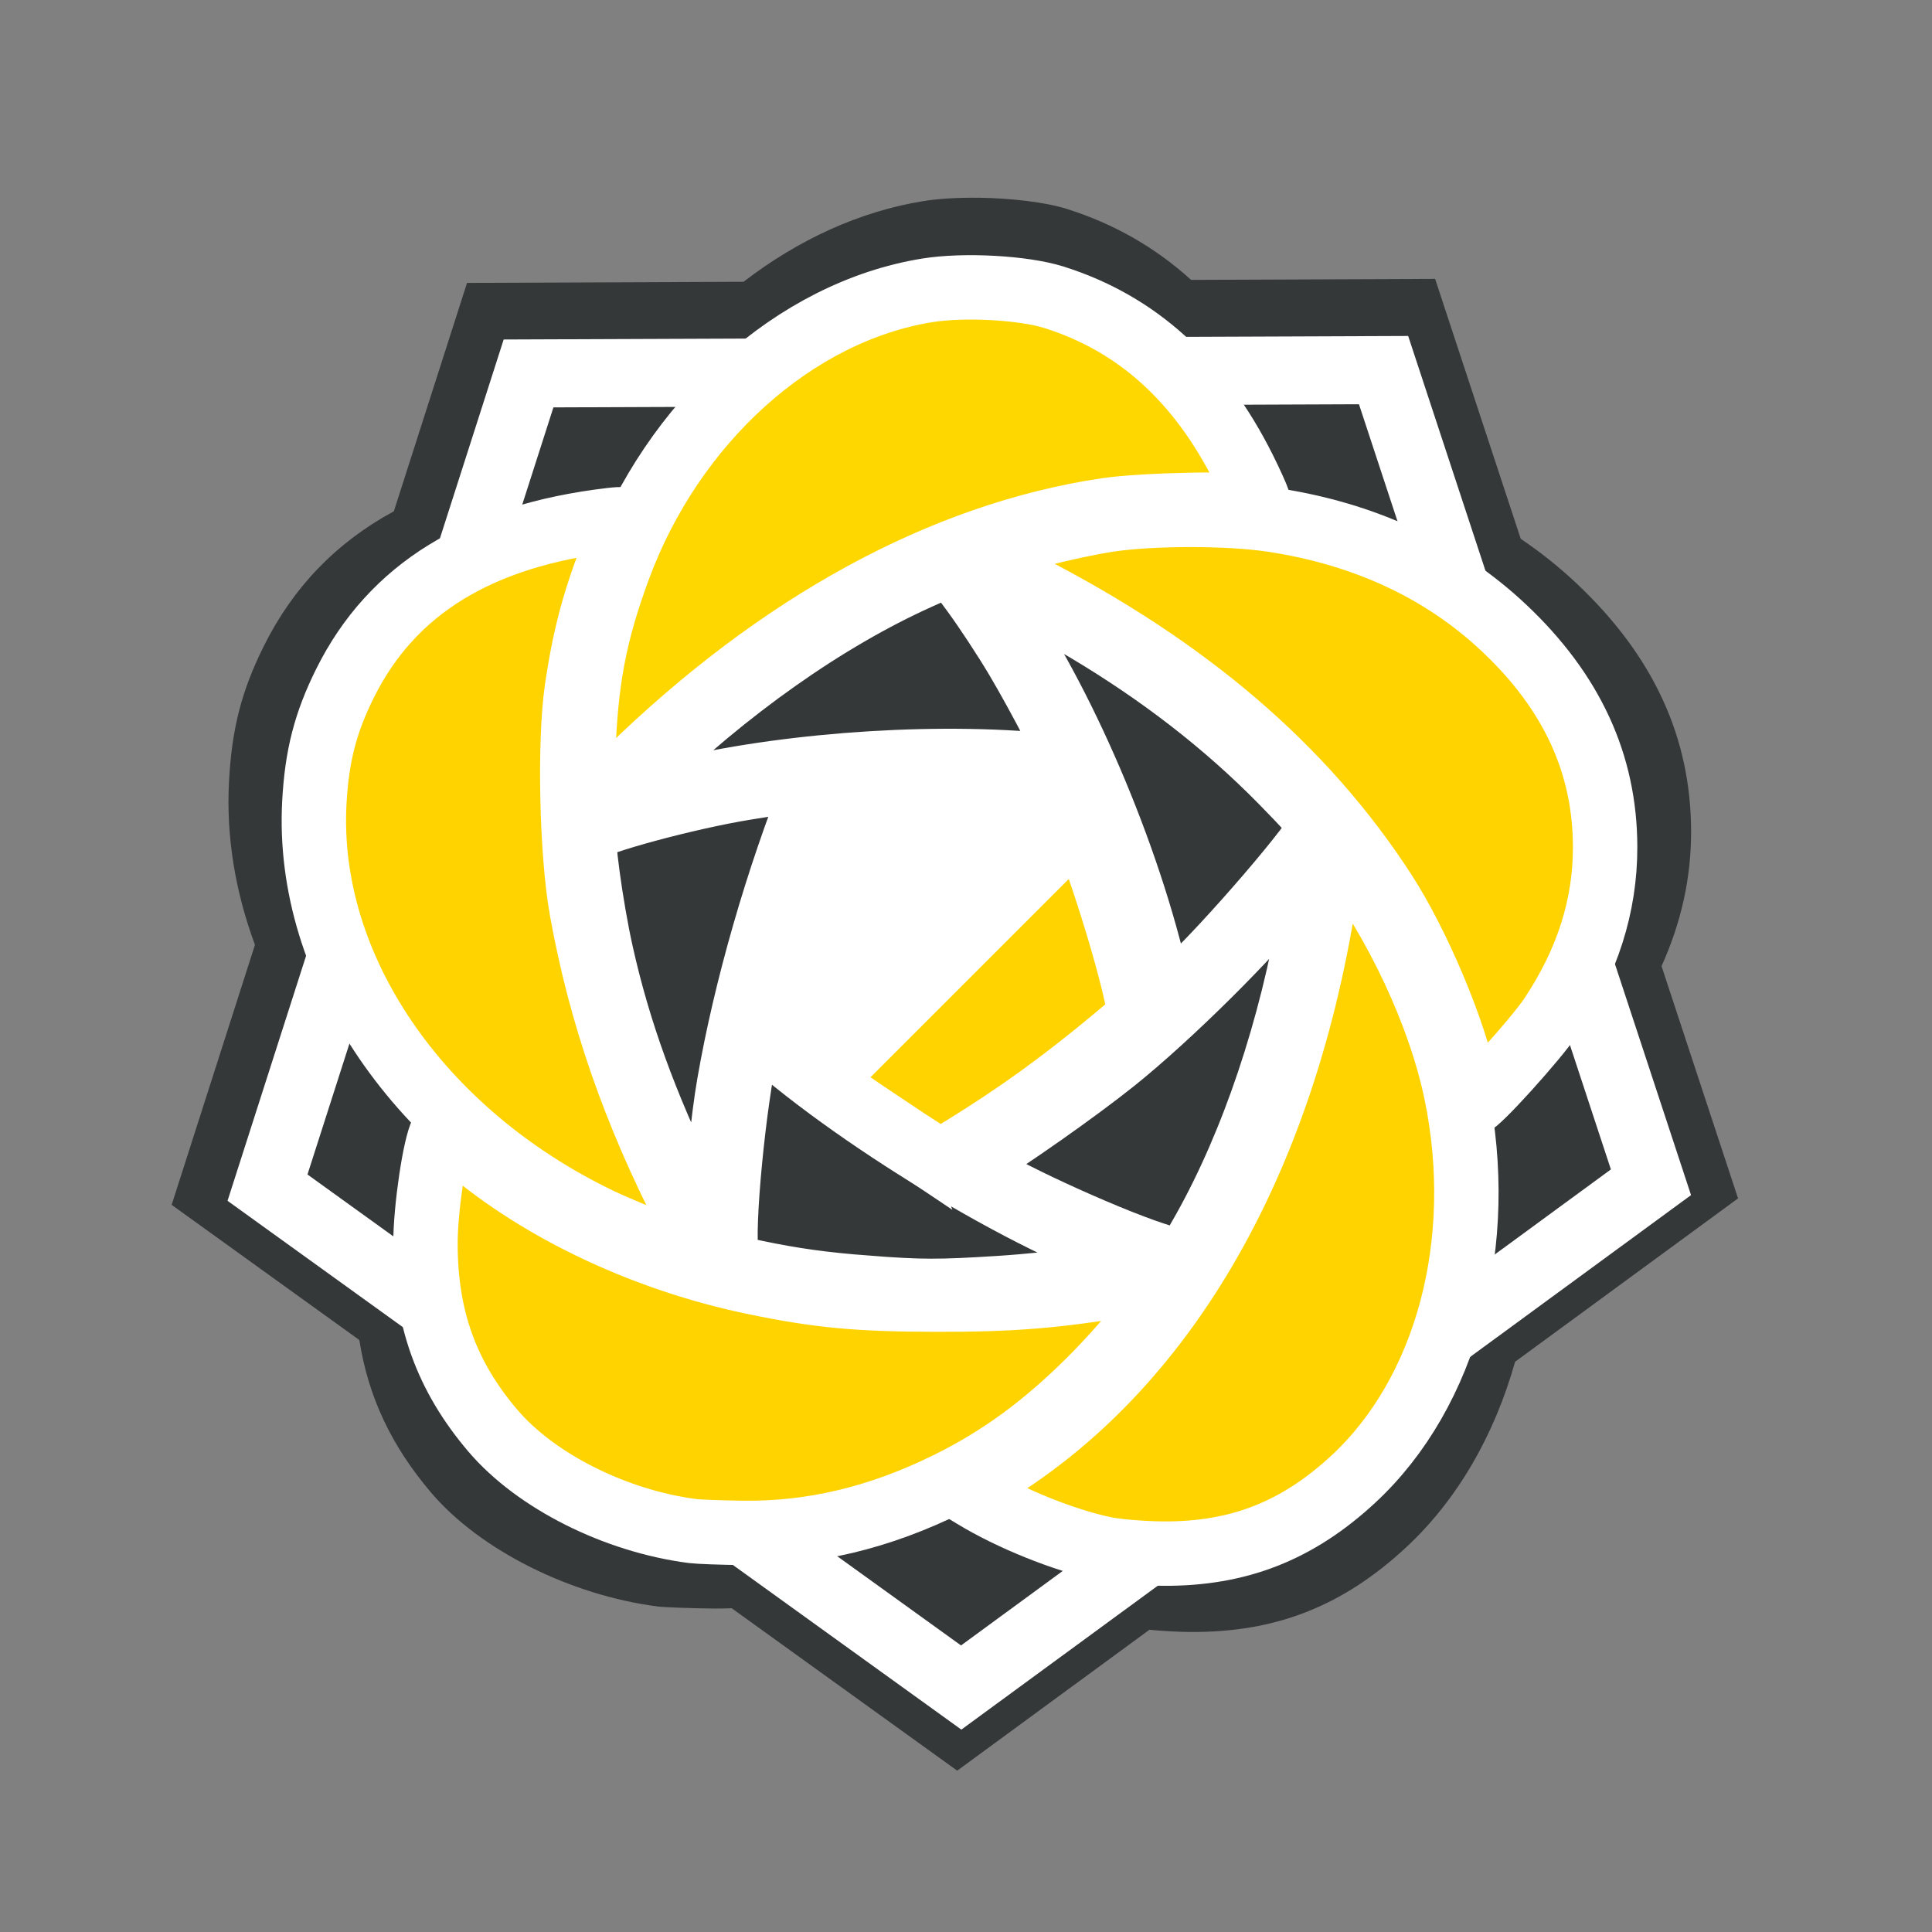 <?xml version="1.0" encoding="UTF-8" standalone="no"?>
<svg
   version="1.1"
   id="svg6467"
   viewBox="0 0 150 150"
   sodipodi:docname="syo_logo.svg"
   xml:space="preserve"
   inkscape:version="1.2.2 (b0a8486, 2022-12-01)"
   xmlns:inkscape="http://www.inkscape.org/namespaces/inkscape"
   xmlns:sodipodi="http://sodipodi.sourceforge.net/DTD/sodipodi-0.dtd"
   xmlns="http://www.w3.org/2000/svg"
   xmlns:svg="http://www.w3.org/2000/svg"
   xmlns:rdf="http://www.w3.org/1999/02/22-rdf-syntax-ns#"
   xmlns:cc="http://creativecommons.org/ns#"
   xmlns:dc="http://purl.org/dc/elements/1.1/"><rect x="0" y="0" width="150" height="150" fill="#808080" stroke="none"/><sodipodi:namedview
     id="namedview42"
     pagecolor="#ffffff"
     bordercolor="#000000"
     borderopacity="0.25"
     inkscape:showpageshadow="2"
     inkscape:pageopacity="0.0"
     inkscape:pagecheckerboard="true"
     inkscape:deskcolor="#d1d1d1"
     showgrid="false"
     inkscape:zoom="2.9632464"
     inkscape:cx="46.064343"
     inkscape:cy="57.369512"
     inkscape:window-width="1440"
     inkscape:window-height="900"
     inkscape:window-x="0"
     inkscape:window-y="0"
     inkscape:window-maximized="0"
     inkscape:current-layer="svg6467" /><defs
     id="defs6469" /><path
     id="path4862-8-1-9-6-6-4-1-4-8"
     style="display:inline;fill:#353839;fill-opacity:1;stroke:none;stroke-width:5.985;stroke-miterlimit:4;stroke-dasharray:none;stroke-opacity:1"
     d="m 75.931,15.355 c -1.535,-0.019 -3.031,0.063 -4.246,0.259 -4.946,0.798 -9.725,3.004 -13.956,6.263 l -21.469,0.088 -5.681,17.73 c -4.482,2.43 -7.826,5.903 -10.099,10.473 -1.727,3.473 -2.477,6.387 -2.699,10.489 -0.232,4.285 0.485,8.579 2.013,12.701 l -6.467,20.186 14.571,10.495 c 0.701,4.44 2.492,8.217 5.56,11.832 3.779,4.454 10.799,7.983 17.619,8.858 0.494,0.064 2.46,0.134 4.367,0.159 0.457,0.006 0.912,-0.013 1.367,-0.024 l 17.506,12.61 14.922,-10.938 c 1.029,0.095 2.185,0.164 3.19,0.17 6.604,0.043 11.795,-1.989 16.708,-6.538 4.011,-3.713 6.891,-8.745 8.493,-14.44 l 17.312,-12.686 -5.94,-18.031 c 1.529,-3.391 2.302,-6.862 2.294,-10.467 -0.012,-7.29 -2.93,-13.618 -8.861,-19.217 -1.362,-1.286 -2.819,-2.449 -4.365,-3.493 l -6.648,-20.181 -18.947,0.077 c -2.781,-2.524 -5.985,-4.353 -9.637,-5.507 -1.68,-0.53 -4.351,-0.84 -6.909,-0.872 z" /><g
     transform="translate(0.021,-902.556)"
     id="layer1"
     inkscape:label="layer1"><path
       transform="matrix(1.134,0.055,-0.055,1.134,-1394.768,-347.666)"
       d="m 1397.081,1115.673 -45.441,36.797 -49.038,-31.846 15.133,-56.479 58.391,-3.06 z"
       id="path4862-8-1-9-6-6-4-1-4-8-9"
       style="display:inline;fill:#353839;fill-opacity:1;stroke:#ffffff;stroke-width:4.656;stroke-miterlimit:4;stroke-dasharray:none;stroke-opacity:1" /><path
       id="path5534-4-5-1-2-1-5-4-4-0-7-9-4"
       d="m 45.253,961.351 c 0.179,-5.874 0.876,-9.579 2.761,-14.683 4.203,-11.378 13.681,-19.91 23.959,-21.569 2.86,-0.461 7.474,-0.208 9.847,0.542 6.43,2.031 11.289,6.431 14.747,13.355 0.509,1.019 1.014,2.138 1.122,2.487 0.168,0.54 0.126,0.608 -0.281,0.452 -0.921,-0.353 -8.673,-0.2 -11.542,0.228 -12.668,1.891 -25.424,8.85 -37.079,20.228 l -3.676,3.589 z"
       style="display:inline;opacity:1;fill:#ffd700;fill-opacity:1;stroke:#ffffff;stroke-width:5;stroke-linecap:butt;stroke-linejoin:miter;stroke-miterlimit:4;stroke-dasharray:none;stroke-opacity:1" /><path
       id="path5542-6-6-6-3-0-1-0-4-2-3-7-3"
       d="m 113.709,986.631 c -0.793,-4.031 -3.638,-10.782 -6.236,-14.799 -6.226,-9.624 -15.285,-17.396 -27.724,-23.784 l -4.453,-2.287 1.07,-0.428 c 1.827,-0.731 6.918,-2.003 9.689,-2.42 3.386,-0.51 9.309,-0.511 12.689,0 7.194,1.084 13.262,3.919 18.034,8.423 5.236,4.943 7.812,10.529 7.822,16.964 0.01,4.582 -1.374,8.922 -4.188,13.154 -1.179,1.773 -5.753,6.826 -6.179,6.826 -0.109,0 -0.345,-0.741 -0.523,-1.647 z"
       style="display:inline;opacity:1;fill:#ffd300;fill-opacity:1;stroke:#ffffff;stroke-width:5;stroke-linecap:butt;stroke-linejoin:miter;stroke-miterlimit:4;stroke-dasharray:none;stroke-opacity:1" /><path
       id="path5540-1-9-9-4-0-8-3-5-0-8-8-6"
       d="m 85.658,1022.788 c -3.108,-0.667 -7.214,-2.321 -10.066,-4.056 l -0.818,-0.497 2.066,-1.254 c 14.224,-8.636 23.645,-25.734 26.42,-47.953 l 0.174,-1.393 0.87,1.14 c 4.096,5.364 7.469,12.568 8.725,18.634 2.401,11.594 -0.705,23.253 -7.991,29.999 -4.337,4.016 -8.92,5.808 -14.75,5.77 -1.601,-0.01 -3.684,-0.185 -4.63,-0.388 z"
       style="display:inline;opacity:1;fill:#ffd300;fill-opacity:1;stroke:#ffffff;stroke-width:5;stroke-linecap:butt;stroke-linejoin:miter;stroke-miterlimit:4;stroke-dasharray:none;stroke-opacity:1" /><path
       id="path5538-9-8-0-0-8-7-3-4-8-8-6-8"
       d="m 53.779,1021.43 c -6.021,-0.773 -12.219,-3.889 -15.555,-7.821 -3.6,-4.243 -5.212,-8.736 -5.212,-14.527 0,-2.683 0.734,-7.626 1.275,-8.594 0.13,-0.233 0.702,0.106 1.903,1.13 5.801,4.946 13.919,8.763 22.351,10.511 4.998,1.036 8.043,1.322 14.153,1.329 5.871,0.01 9.157,-0.257 14.763,-1.184 1.79,-0.296 3.362,-0.501 3.493,-0.456 0.469,0.165 -3.34,4.907 -6.335,7.888 -3.601,3.583 -6.979,6.053 -10.995,8.041 -5.337,2.642 -10.569,3.894 -15.986,3.824 -1.684,-0.022 -3.419,-0.085 -3.856,-0.141 z"
       style="display:inline;opacity:1;fill:#ffd300;fill-opacity:1;stroke:#ffffff;stroke-width:5;stroke-linecap:butt;stroke-linejoin:miter;stroke-miterlimit:4;stroke-dasharray:none;stroke-opacity:1" /><path
       id="path4871-0-1-6-9-4-6-8-9-6-4-7-91-8-40-8-8-5"
       d="m 44.912,966.806 c 16.847,-6.944 38.997,-4.241 38.997,-4.241"
       style="display:inline;fill:none;fill-rule:evenodd;stroke:#ffffff;stroke-width:5;stroke-linecap:butt;stroke-linejoin:miter;stroke-miterlimit:4;stroke-dasharray:none;stroke-opacity:1" /><path
       id="path4871-8-50-6-6-91-9-8-3-2-9-3-2-22-3-8-0-2-9"
       d="m 73.951,945.777 c 12.554,15.429 16.031,35.607 16.031,35.607"
       style="display:inline;fill:none;fill-rule:evenodd;stroke:#ffffff;stroke-width:5;stroke-linecap:butt;stroke-linejoin:miter;stroke-miterlimit:4;stroke-dasharray:none;stroke-opacity:1" /><path
       id="path4871-84-7-4-8-70-9-4-6-5-1-8-3-0-3-5-6-5-7"
       d="m 103.085,966.767 c -11.621,16.877 -29.061,26.241 -29.061,26.241"
       style="display:inline;fill:none;fill-rule:evenodd;stroke:#ffffff;stroke-width:5;stroke-linecap:butt;stroke-linejoin:miter;stroke-miterlimit:4;stroke-dasharray:none;stroke-opacity:1" /><path
       id="path4871-3-10-5-5-15-8-9-4-9-6-4-5-0-5-2-5-9-6"
       d="m 92.045,1001.086 c -17.514,-4.661 -34.078,-19.752 -34.078,-19.752"
       style="display:inline;fill:none;fill-rule:evenodd;stroke:#ffffff;stroke-width:5;stroke-linecap:butt;stroke-linejoin:miter;stroke-miterlimit:4;stroke-dasharray:none;stroke-opacity:1" /><path
       id="path4871-6-5-4-4-71-8-1-0-3-3-0-2-5-1-7-7-2-8"
       d="m 56.067,1000.988 c -1.247,-17.007 8.026,-38.546 8.026,-38.546"
       style="display:inline;fill:none;fill-rule:evenodd;stroke:#ffffff;stroke-width:5;stroke-linecap:butt;stroke-linejoin:miter;stroke-miterlimit:4;stroke-dasharray:none;stroke-opacity:1" /><path
       id="path5508-2-3-5-0-9-0-4-1-85-5-9-2"
       d="m 53.33,995.004 c -3.299,-6.821 -5.332,-12.44 -6.671,-18.438 -0.801,-3.587 -1.564,-9.214 -1.283,-9.465 0.789,-0.704 7.999,-2.653 12.505,-3.38 5.762,-0.93 5.645,-0.922 5.429,-0.385 -2.978,7.415 -5.461,16.052 -6.731,23.41 -0.461,2.671 -0.915,7.149 -1.146,11.3 -0.065,1.161 -0.081,1.137 -2.102,-3.042 z"
       style="display:inline;opacity:1;fill:#353839;fill-opacity:1;stroke:#ffffff;stroke-width:5;stroke-linecap:butt;stroke-linejoin:miter;stroke-miterlimit:4;stroke-dasharray:none;stroke-opacity:1" /><path
       id="path5510-3-8-0-9-7-1-4-2-71-0-1-2"
       d="m 49.547,962.732 c 6.867,-6.681 14.553,-12.104 21.74,-15.341 l 2.566,-1.156 1.699,2.305 c 0.934,1.268 2.457,3.582 3.384,5.144 1.784,3.004 4.435,8.134 4.283,8.286 -0.05,0.05 -1.992,-0.03 -4.315,-0.177 -9.448,-0.597 -21.094,0.545 -28.828,2.828 -1.31,0.387 -2.619,0.757 -2.91,0.823 -0.292,0.066 0.777,-1.151 2.381,-2.711 z"
       style="display:inline;opacity:1;fill:#353839;fill-opacity:1;stroke:#ffffff;stroke-width:5;stroke-linecap:butt;stroke-linejoin:miter;stroke-miterlimit:4;stroke-dasharray:none;stroke-opacity:1" /><path
       id="path5512-9-1-6-9-6-6-7-8-44-5-0-1"
       d="m 89.639,978.009 c -2.434,-10.188 -7.718,-22.173 -12.832,-29.109 -0.681,-0.923 -1.183,-1.734 -1.116,-1.802 0.16,-0.16 5.806,2.677 8.475,4.258 5.869,3.477 10.93,7.394 15.315,11.854 1.71,1.739 3.108,3.264 3.108,3.389 0,0.864 -7.564,9.666 -10.865,12.643 l -1.473,1.329 z"
       style="display:inline;opacity:1;fill:#353839;fill-opacity:1;stroke:#ffffff;stroke-width:5;stroke-linecap:butt;stroke-linejoin:miter;stroke-miterlimit:4;stroke-dasharray:none;stroke-opacity:1" /><path
       id="path5514-8-6-4-0-9-4-99-6-8-7-0-8"
       d="m 89.626,999.95 c -4.213,-1.39 -12.287,-5.13 -14.153,-6.556 -0.516,-0.395 -0.517,-0.411 -0.028,-0.71 2.92,-1.781 8.12,-5.441 11.007,-7.747 4.26,-3.403 10.687,-9.776 13.624,-13.51 2.497,-3.174 2.551,-3.118 1.721,1.795 -1.555,9.205 -4.525,18.055 -8.338,24.849 -0.815,1.452 -1.505,2.636 -1.533,2.63 -0.028,-0.01 -1.063,-0.344 -2.3,-0.752 z"
       style="display:inline;opacity:1;fill:#353839;fill-opacity:1;stroke:#ffffff;stroke-width:5;stroke-linecap:butt;stroke-linejoin:miter;stroke-miterlimit:4;stroke-dasharray:none;stroke-opacity:1" /><path
       id="path5516-2-4-4-5-5-6-4-9-4-5-6-7"
       d="m 67.271,1002.534 c -3.342,-0.253 -5.751,-0.587 -8.659,-1.2 -2.018,-0.426 -2.047,-0.444 -2.219,-1.358 -0.387,-2.063 0.559,-11.898 1.575,-16.37 l 0.341,-1.501 1.042,0.923 c 7.805,6.913 21.733,15.167 29.431,17.441 0.78,0.23 1.024,0.402 0.774,0.542 -0.661,0.37 -7.647,1.273 -11.967,1.548 -4.71,0.299 -6.088,0.296 -10.318,-0.024 z"
       style="display:inline;opacity:1;fill:#353839;fill-opacity:1;stroke:#ffffff;stroke-width:5;stroke-linecap:butt;stroke-linejoin:miter;stroke-miterlimit:4;stroke-dasharray:none;stroke-opacity:1" /><path
       id="path5536-5-0-4-9-0-0-2-4-6-3-8-1"
       d="m 51.694,999.391 c -1.584,-0.566 -3.9,-1.518 -5.147,-2.117 -14.041,-6.737 -22.854,-19.625 -22.162,-32.409 0.196,-3.621 0.858,-6.194 2.382,-9.259 3.641,-7.322 10.381,-11.465 20.625,-12.676 0.968,-0.114 1.25,-0.071 1.144,0.177 -2.167,5.091 -3.077,8.216 -3.771,12.948 -0.601,4.097 -0.413,12.787 0.372,17.144 1.459,8.1 4.079,15.667 8.197,23.675 1.011,1.965 1.703,3.567 1.538,3.56 -0.165,-0.01 -1.595,-0.476 -3.179,-1.042 z"
       style="display:inline;opacity:1;fill:#ffd300;fill-opacity:1;stroke:#ffffff;stroke-width:5;stroke-linecap:butt;stroke-linejoin:miter;stroke-miterlimit:4;stroke-dasharray:none;stroke-opacity:1" /><rect
       y="967.657"
       x="65.52"
       height="16.862"
       width="16.862"
       id="rect6158-4-1-6-4-9-48-7-4-0"
       style="display:inline;opacity:1;fill:none;fill-opacity:1;stroke:none;stroke-width:0.495;stroke-linecap:butt;stroke-linejoin:miter;stroke-miterlimit:4;stroke-dasharray:none;stroke-opacity:1" /><path
       id="path6160-4-5-3-5-5-3-6-6-4"
       d="m 65.761,984.278 c 16.139,-16.621 16.38,-16.621 16.38,-16.621"
       style="display:inline;fill:none;fill-rule:evenodd;stroke:none;stroke-width:0.793px;stroke-linecap:butt;stroke-linejoin:miter;stroke-opacity:1" /><path
       id="path5183-3-5-7-7"
       d="m 70.505,987.606 c -4.131,-2.833 -9.444,-6.95 -9.444,-7.318 0,-0.615 1.938,-7.054 3.305,-10.981 l 1.472,-4.227 2.771,-0.26 c 3.305,-0.311 13.086,0.056 13.537,0.507 0.596,0.596 4.946,13.792 4.984,15.119 0.01,0.33 -9.52,7.305 -11.948,8.746 l -1.267,0.752 z"
       style="display:inline;fill:#ffffff;fill-opacity:1;stroke:#ffffff;stroke-opacity:1" /><path
       id="path5504-7-7-9-8-4-7-4-7"
       d="m 68.848,990.081 c -2.163,-1.448 -4.2,-2.848 -4.527,-3.11 l -0.595,-0.477 10.146,-10.144 10.146,-10.144 1.219,3.531 c 1.915,5.547 3.508,11.574 3.141,11.887 -4.641,3.96 -7.977,6.471 -12.105,9.11 -1.702,1.088 -3.184,1.978 -3.294,1.978 -0.11,0 -1.969,-1.185 -4.132,-2.633 z"
       style="display:inline;opacity:1;fill:#ffd300;fill-opacity:1;stroke:#ffffff;stroke-width:5;stroke-linecap:butt;stroke-linejoin:miter;stroke-miterlimit:4;stroke-dasharray:none;stroke-opacity:1" /></g></svg>
